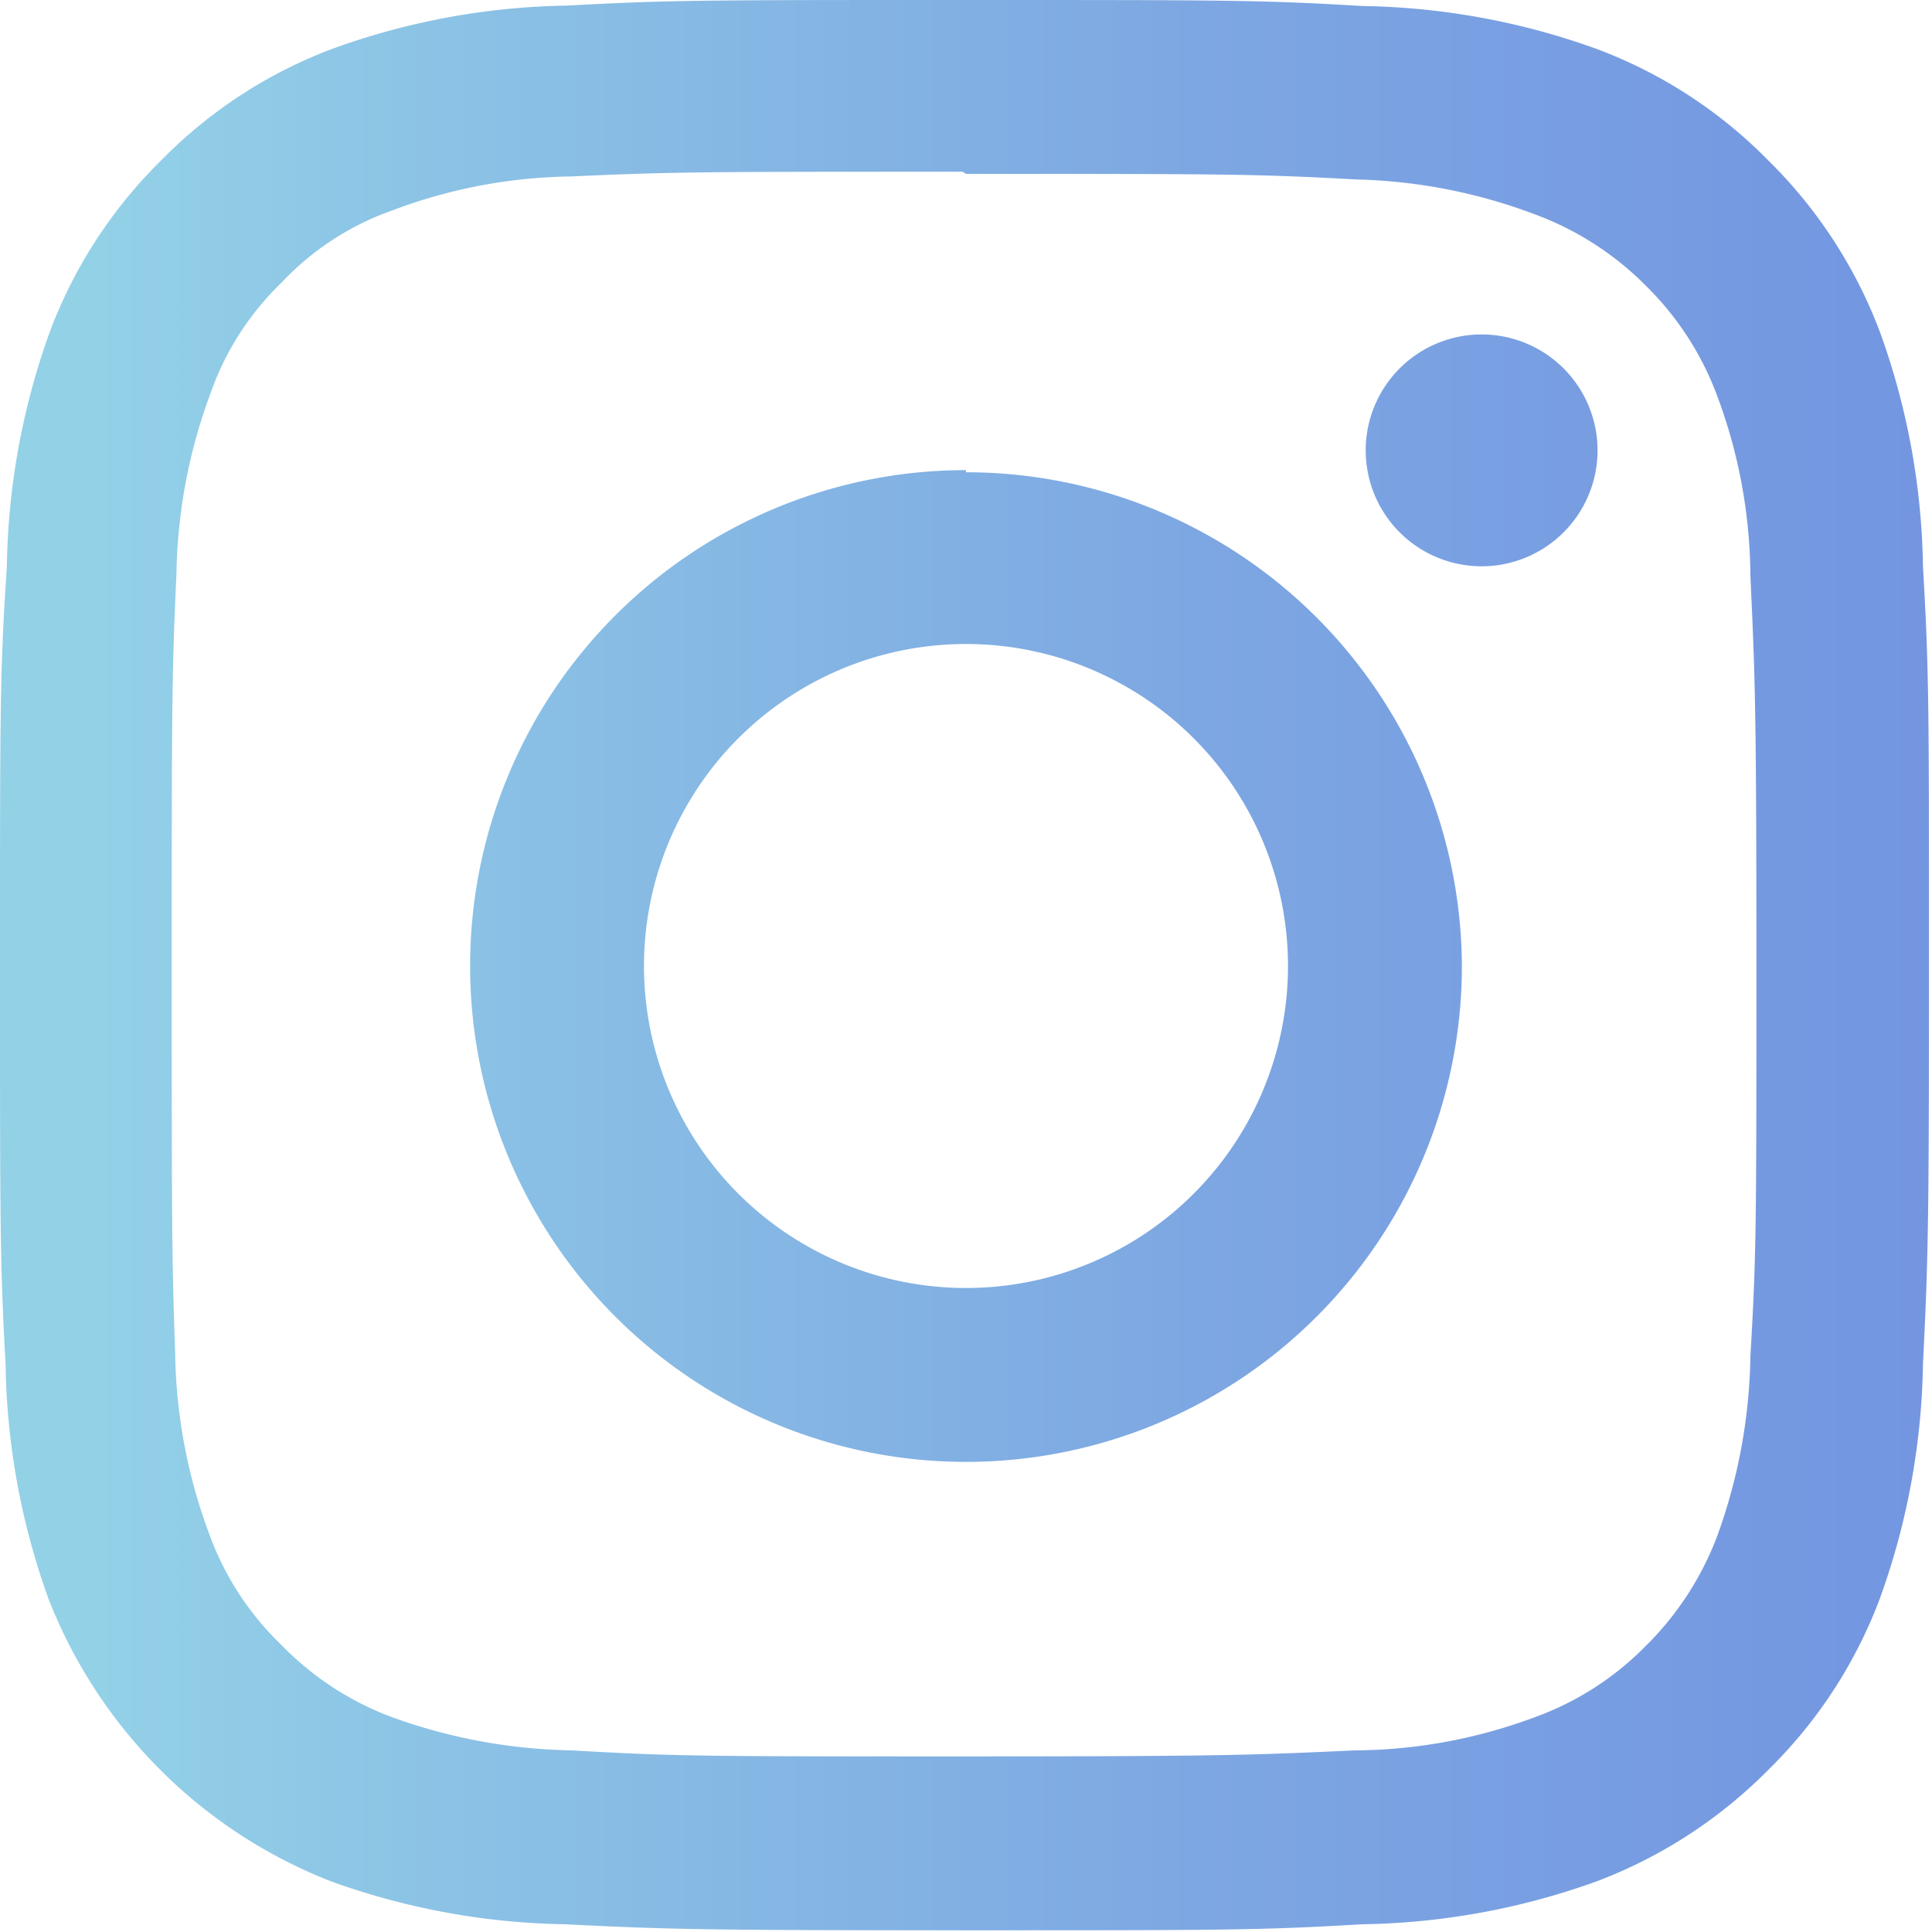 <svg id="圖層_1" data-name="圖層 1" xmlns="http://www.w3.org/2000/svg" xmlns:xlink="http://www.w3.org/1999/xlink" viewBox="0 0 45 45"><defs><style>.cls-1{fill:url(#未命名漸層_28);}</style><linearGradient id="未命名漸層_28" x1="2.2" y1="22.5" x2="61.71" y2="22.5" gradientUnits="userSpaceOnUse"><stop offset="0" stop-color="#93d1e7"/><stop offset="0.14" stop-color="#8bc2e5"/><stop offset="0.43" stop-color="#7da7e2"/><stop offset="0.69" stop-color="#7497e1"/><stop offset="0.89" stop-color="#7191e0"/></linearGradient></defs><path class="cls-1" d="M22.5,0c-6.11,0-6.88,0-9.28.13a16.75,16.75,0,0,0-5.46,1,11,11,0,0,0-4,2.6,11,11,0,0,0-2.6,4,16.75,16.75,0,0,0-1,5.46C0,15.62,0,16.39,0,22.5s0,6.88.13,9.28a16.75,16.75,0,0,0,1,5.46,11.58,11.58,0,0,0,6.58,6.58,16.78,16.78,0,0,0,5.46,1c2.4.12,3.17.14,9.28.14s6.88,0,9.28-.14a16.78,16.78,0,0,0,5.46-1,11.18,11.18,0,0,0,4-2.6,11,11,0,0,0,2.6-4,16.78,16.78,0,0,0,1-5.46c.12-2.4.14-3.17.14-9.28s0-6.88-.14-9.28a16.72,16.72,0,0,0-1-5.46,11.09,11.09,0,0,0-2.6-4,11,11,0,0,0-4-2.6,16.75,16.75,0,0,0-5.46-1C29.38,0,28.61,0,22.5,0Zm0,4.05c6,0,6.72,0,9.09.13A12.58,12.58,0,0,1,35.77,5a7.11,7.11,0,0,1,2.59,1.68A7,7,0,0,1,40,9.23a12.14,12.14,0,0,1,.77,4.18c.11,2.37.14,3.08.14,9.09s0,6.72-.14,9.09A12.78,12.78,0,0,1,40,35.77a7.14,7.14,0,0,1-1.69,2.59A6.91,6.91,0,0,1,35.74,40a12.16,12.16,0,0,1-4.19.77c-2.38.11-3.09.14-9.11.14s-6.72,0-9.11-.14A12.92,12.92,0,0,1,9.14,40a7,7,0,0,1-2.59-1.69,6.79,6.79,0,0,1-1.68-2.59,12.53,12.53,0,0,1-.79-4.19C4,29.19,4,28.46,4,22.47s0-6.72.11-9.11a12.59,12.59,0,0,1,.79-4.19A6.62,6.62,0,0,1,6.56,6.58,6.5,6.5,0,0,1,9.14,4.9a12.17,12.17,0,0,1,4.16-.79C15.7,4,16.4,4,22.42,4Zm0,6.9A11.55,11.55,0,1,0,34.05,22.5,11.55,11.55,0,0,0,22.5,11ZM22.5,30A7.5,7.5,0,1,1,30,22.5,7.5,7.5,0,0,1,22.5,30ZM37.21,10.49a2.7,2.7,0,1,1-2.7-2.7A2.7,2.7,0,0,1,37.21,10.49Z"/></svg>